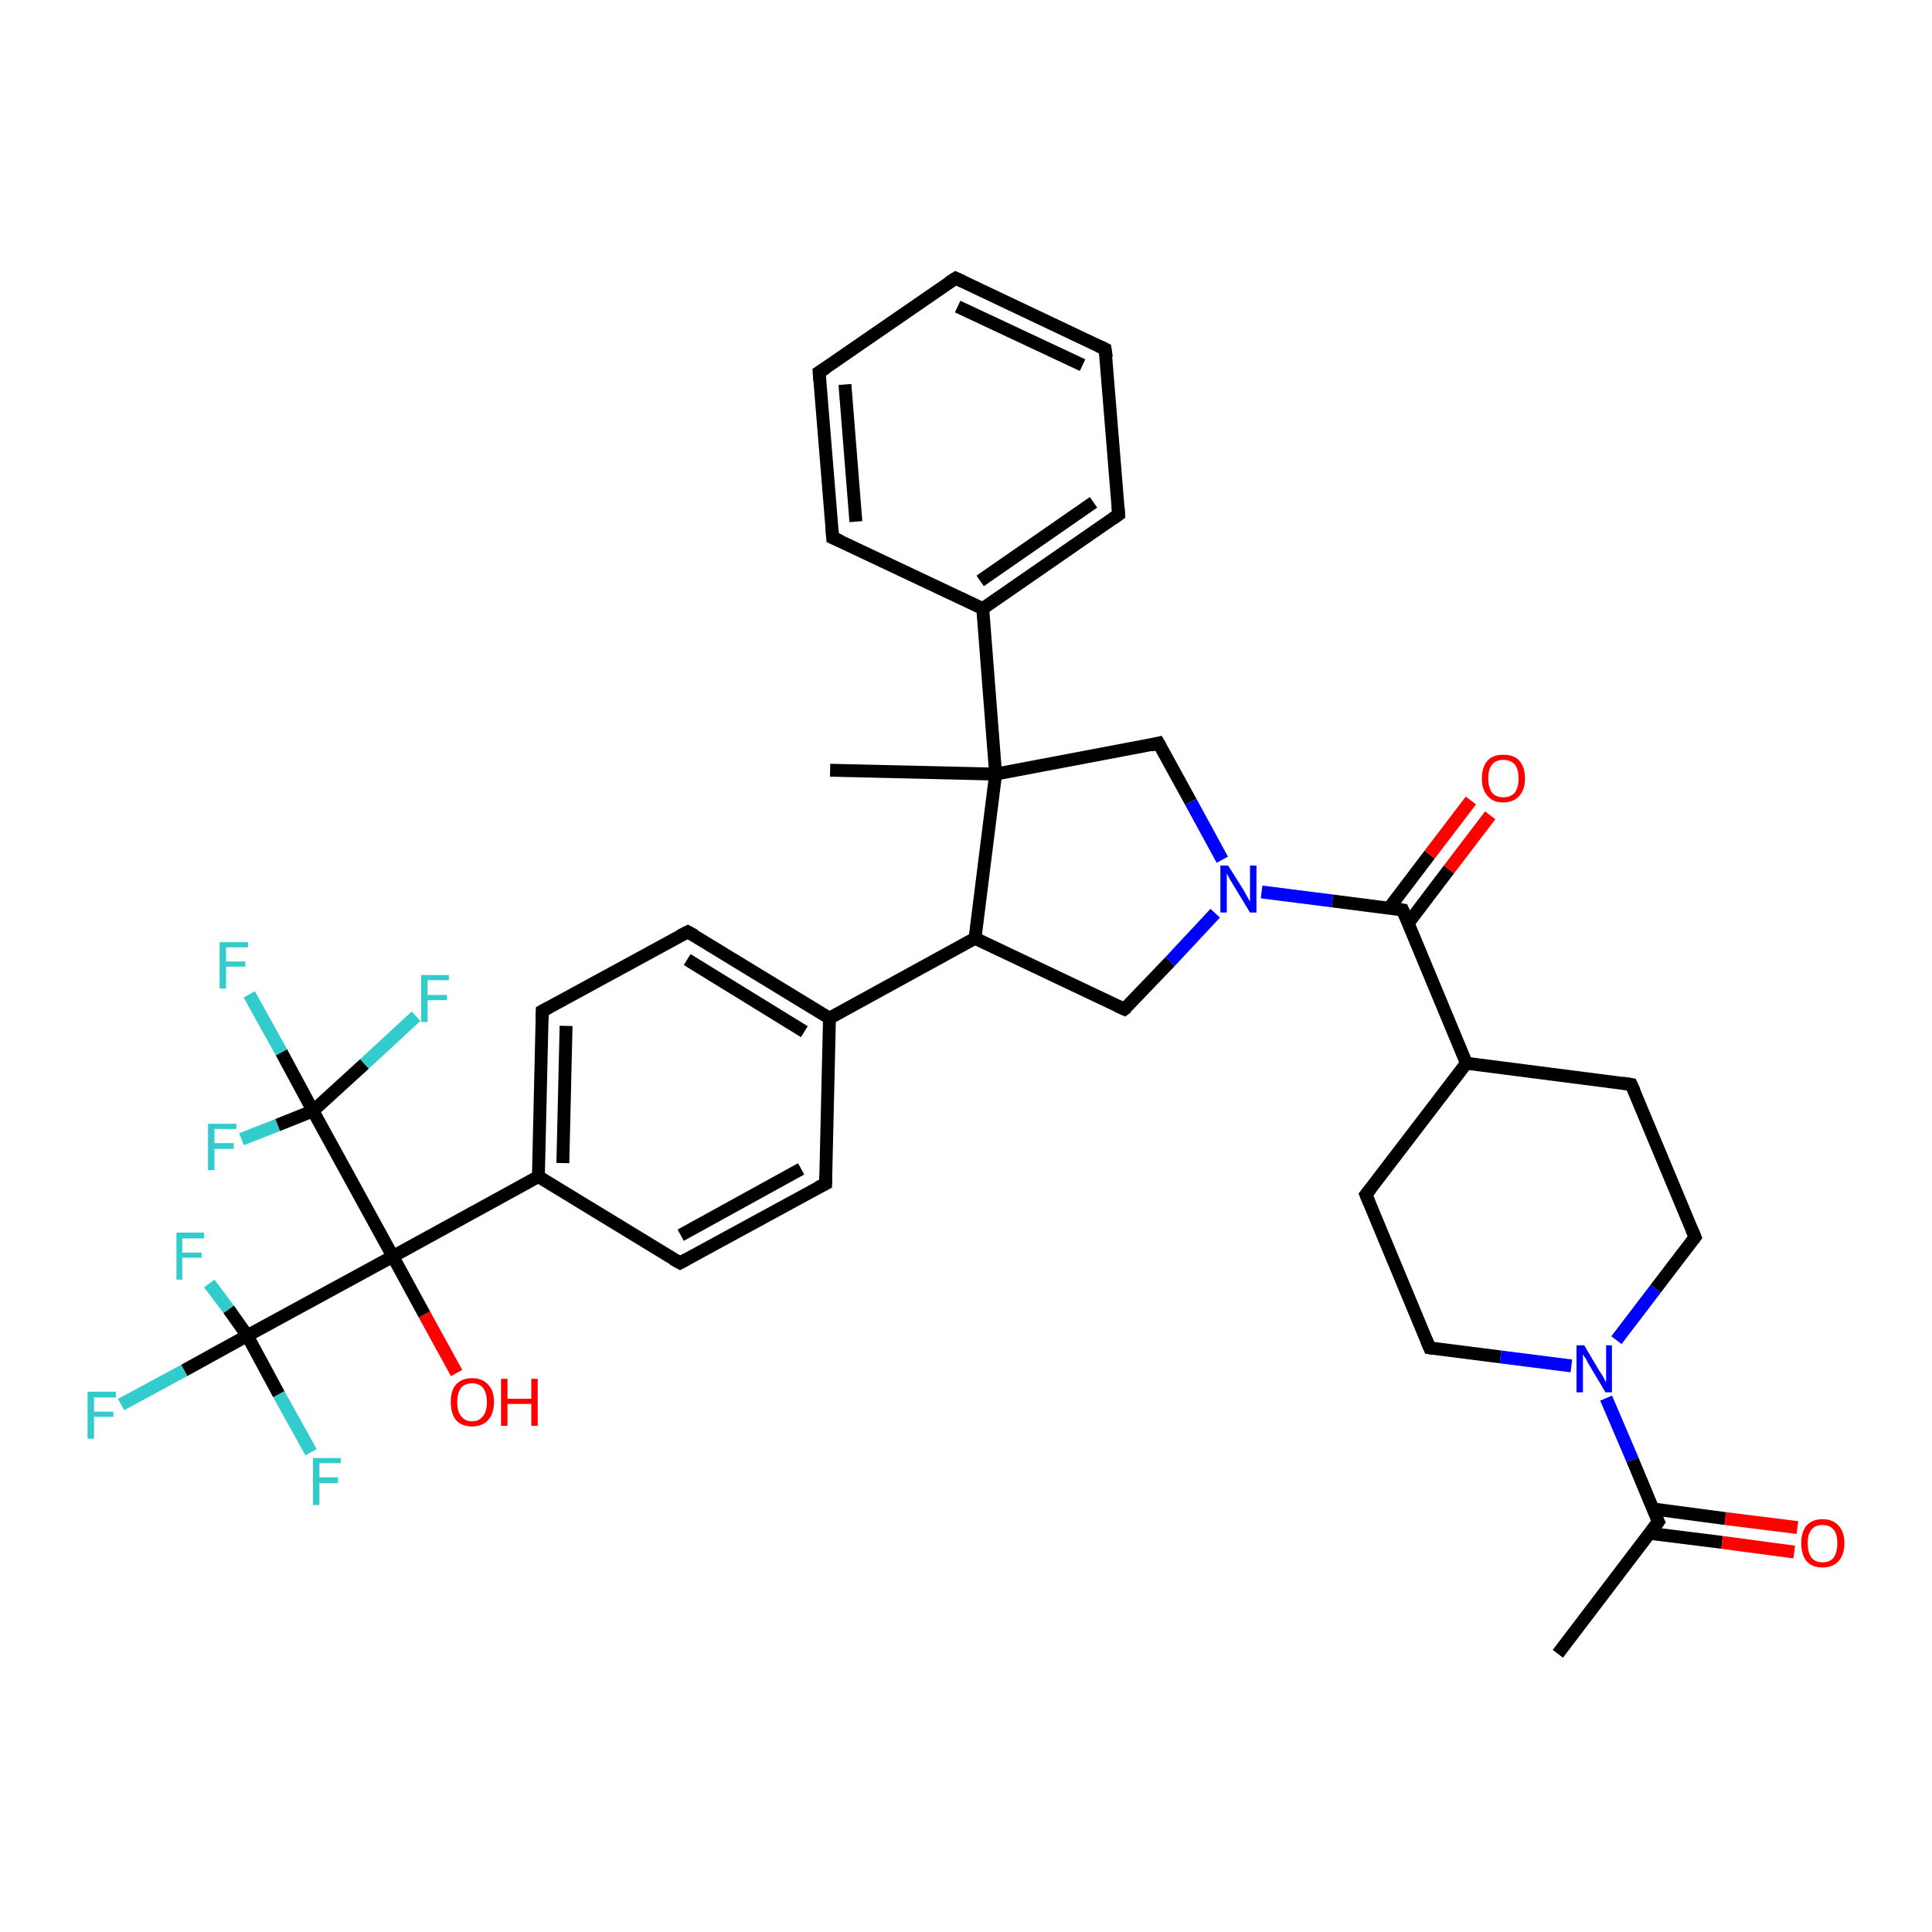 <?xml version='1.0' encoding='iso-8859-1'?>
<svg version='1.1' baseProfile='full'
              xmlns='http://www.w3.org/2000/svg'
                      xmlns:rdkit='http://www.rdkit.org/xml'
                      xmlns:xlink='http://www.w3.org/1999/xlink'
                  xml:space='preserve'
width='300px' height='300px' viewBox='0 0 300 300'>
<!-- END OF HEADER -->
<rect style='opacity:1.0;fill:#FFFFFF;stroke:none' width='300.0' height='300.0' x='0.0' y='0.0'> </rect>
<path class='bond-0 atom-0 atom-1' d='M 70.9,213.2 L 65.9,204.1' style='fill:none;fill-rule:evenodd;stroke:#FF0000;stroke-width:2.0px;stroke-linecap:butt;stroke-linejoin:miter;stroke-opacity:1' />
<path class='bond-0 atom-0 atom-1' d='M 65.9,204.1 L 61.0,195.1' style='fill:none;fill-rule:evenodd;stroke:#000000;stroke-width:2.0px;stroke-linecap:butt;stroke-linejoin:miter;stroke-opacity:1' />
<path class='bond-1 atom-1 atom-2' d='M 61.0,195.1 L 38.4,207.4' style='fill:none;fill-rule:evenodd;stroke:#000000;stroke-width:2.0px;stroke-linecap:butt;stroke-linejoin:miter;stroke-opacity:1' />
<path class='bond-2 atom-2 atom-3' d='M 38.4,207.4 L 28.6,212.8' style='fill:none;fill-rule:evenodd;stroke:#000000;stroke-width:2.0px;stroke-linecap:butt;stroke-linejoin:miter;stroke-opacity:1' />
<path class='bond-2 atom-2 atom-3' d='M 28.6,212.8 L 18.8,218.1' style='fill:none;fill-rule:evenodd;stroke:#33CCCC;stroke-width:2.0px;stroke-linecap:butt;stroke-linejoin:miter;stroke-opacity:1' />
<path class='bond-3 atom-2 atom-4' d='M 38.4,207.4 L 43.3,216.5' style='fill:none;fill-rule:evenodd;stroke:#000000;stroke-width:2.0px;stroke-linecap:butt;stroke-linejoin:miter;stroke-opacity:1' />
<path class='bond-3 atom-2 atom-4' d='M 43.3,216.5 L 48.3,225.5' style='fill:none;fill-rule:evenodd;stroke:#33CCCC;stroke-width:2.0px;stroke-linecap:butt;stroke-linejoin:miter;stroke-opacity:1' />
<path class='bond-4 atom-2 atom-5' d='M 38.4,207.4 L 35.5,203.3' style='fill:none;fill-rule:evenodd;stroke:#000000;stroke-width:2.0px;stroke-linecap:butt;stroke-linejoin:miter;stroke-opacity:1' />
<path class='bond-4 atom-2 atom-5' d='M 35.5,203.3 L 32.5,199.3' style='fill:none;fill-rule:evenodd;stroke:#33CCCC;stroke-width:2.0px;stroke-linecap:butt;stroke-linejoin:miter;stroke-opacity:1' />
<path class='bond-5 atom-1 atom-6' d='M 61.0,195.1 L 83.6,182.7' style='fill:none;fill-rule:evenodd;stroke:#000000;stroke-width:2.0px;stroke-linecap:butt;stroke-linejoin:miter;stroke-opacity:1' />
<path class='bond-6 atom-6 atom-7' d='M 83.6,182.7 L 84.2,157.0' style='fill:none;fill-rule:evenodd;stroke:#000000;stroke-width:2.0px;stroke-linecap:butt;stroke-linejoin:miter;stroke-opacity:1' />
<path class='bond-6 atom-6 atom-7' d='M 87.4,180.6 L 87.9,159.3' style='fill:none;fill-rule:evenodd;stroke:#000000;stroke-width:2.0px;stroke-linecap:butt;stroke-linejoin:miter;stroke-opacity:1' />
<path class='bond-7 atom-7 atom-8' d='M 84.2,157.0 L 106.8,144.7' style='fill:none;fill-rule:evenodd;stroke:#000000;stroke-width:2.0px;stroke-linecap:butt;stroke-linejoin:miter;stroke-opacity:1' />
<path class='bond-8 atom-8 atom-9' d='M 106.8,144.7 L 128.8,158.1' style='fill:none;fill-rule:evenodd;stroke:#000000;stroke-width:2.0px;stroke-linecap:butt;stroke-linejoin:miter;stroke-opacity:1' />
<path class='bond-8 atom-8 atom-9' d='M 106.7,149.0 L 124.9,160.2' style='fill:none;fill-rule:evenodd;stroke:#000000;stroke-width:2.0px;stroke-linecap:butt;stroke-linejoin:miter;stroke-opacity:1' />
<path class='bond-9 atom-9 atom-10' d='M 128.8,158.1 L 128.2,183.8' style='fill:none;fill-rule:evenodd;stroke:#000000;stroke-width:2.0px;stroke-linecap:butt;stroke-linejoin:miter;stroke-opacity:1' />
<path class='bond-10 atom-10 atom-11' d='M 128.2,183.8 L 105.6,196.1' style='fill:none;fill-rule:evenodd;stroke:#000000;stroke-width:2.0px;stroke-linecap:butt;stroke-linejoin:miter;stroke-opacity:1' />
<path class='bond-10 atom-10 atom-11' d='M 124.4,181.5 L 105.7,191.8' style='fill:none;fill-rule:evenodd;stroke:#000000;stroke-width:2.0px;stroke-linecap:butt;stroke-linejoin:miter;stroke-opacity:1' />
<path class='bond-11 atom-9 atom-12' d='M 128.8,158.1 L 151.4,145.7' style='fill:none;fill-rule:evenodd;stroke:#000000;stroke-width:2.0px;stroke-linecap:butt;stroke-linejoin:miter;stroke-opacity:1' />
<path class='bond-12 atom-12 atom-13' d='M 151.4,145.7 L 154.6,120.2' style='fill:none;fill-rule:evenodd;stroke:#000000;stroke-width:2.0px;stroke-linecap:butt;stroke-linejoin:miter;stroke-opacity:1' />
<path class='bond-13 atom-13 atom-14' d='M 154.6,120.2 L 179.9,115.4' style='fill:none;fill-rule:evenodd;stroke:#000000;stroke-width:2.0px;stroke-linecap:butt;stroke-linejoin:miter;stroke-opacity:1' />
<path class='bond-14 atom-14 atom-15' d='M 179.9,115.4 L 184.9,124.5' style='fill:none;fill-rule:evenodd;stroke:#000000;stroke-width:2.0px;stroke-linecap:butt;stroke-linejoin:miter;stroke-opacity:1' />
<path class='bond-14 atom-14 atom-15' d='M 184.9,124.5 L 189.8,133.5' style='fill:none;fill-rule:evenodd;stroke:#0000FF;stroke-width:2.0px;stroke-linecap:butt;stroke-linejoin:miter;stroke-opacity:1' />
<path class='bond-15 atom-15 atom-16' d='M 188.7,141.8 L 181.7,149.3' style='fill:none;fill-rule:evenodd;stroke:#0000FF;stroke-width:2.0px;stroke-linecap:butt;stroke-linejoin:miter;stroke-opacity:1' />
<path class='bond-15 atom-15 atom-16' d='M 181.7,149.3 L 174.6,156.7' style='fill:none;fill-rule:evenodd;stroke:#000000;stroke-width:2.0px;stroke-linecap:butt;stroke-linejoin:miter;stroke-opacity:1' />
<path class='bond-16 atom-15 atom-17' d='M 195.9,138.5 L 206.9,139.9' style='fill:none;fill-rule:evenodd;stroke:#0000FF;stroke-width:2.0px;stroke-linecap:butt;stroke-linejoin:miter;stroke-opacity:1' />
<path class='bond-16 atom-15 atom-17' d='M 206.9,139.9 L 217.8,141.3' style='fill:none;fill-rule:evenodd;stroke:#000000;stroke-width:2.0px;stroke-linecap:butt;stroke-linejoin:miter;stroke-opacity:1' />
<path class='bond-17 atom-17 atom-18' d='M 217.8,141.3 L 227.7,165.1' style='fill:none;fill-rule:evenodd;stroke:#000000;stroke-width:2.0px;stroke-linecap:butt;stroke-linejoin:miter;stroke-opacity:1' />
<path class='bond-18 atom-18 atom-19' d='M 227.7,165.1 L 212.1,185.5' style='fill:none;fill-rule:evenodd;stroke:#000000;stroke-width:2.0px;stroke-linecap:butt;stroke-linejoin:miter;stroke-opacity:1' />
<path class='bond-19 atom-19 atom-20' d='M 212.1,185.5 L 222.0,209.3' style='fill:none;fill-rule:evenodd;stroke:#000000;stroke-width:2.0px;stroke-linecap:butt;stroke-linejoin:miter;stroke-opacity:1' />
<path class='bond-20 atom-20 atom-21' d='M 222.0,209.3 L 233.0,210.7' style='fill:none;fill-rule:evenodd;stroke:#000000;stroke-width:2.0px;stroke-linecap:butt;stroke-linejoin:miter;stroke-opacity:1' />
<path class='bond-20 atom-20 atom-21' d='M 233.0,210.7 L 244.0,212.1' style='fill:none;fill-rule:evenodd;stroke:#0000FF;stroke-width:2.0px;stroke-linecap:butt;stroke-linejoin:miter;stroke-opacity:1' />
<path class='bond-21 atom-21 atom-22' d='M 249.4,217.1 L 253.5,226.7' style='fill:none;fill-rule:evenodd;stroke:#0000FF;stroke-width:2.0px;stroke-linecap:butt;stroke-linejoin:miter;stroke-opacity:1' />
<path class='bond-21 atom-21 atom-22' d='M 253.5,226.7 L 257.5,236.3' style='fill:none;fill-rule:evenodd;stroke:#000000;stroke-width:2.0px;stroke-linecap:butt;stroke-linejoin:miter;stroke-opacity:1' />
<path class='bond-22 atom-22 atom-23' d='M 256.2,238.1 L 267.4,239.5' style='fill:none;fill-rule:evenodd;stroke:#000000;stroke-width:2.0px;stroke-linecap:butt;stroke-linejoin:miter;stroke-opacity:1' />
<path class='bond-22 atom-22 atom-23' d='M 267.4,239.5 L 278.6,241.0' style='fill:none;fill-rule:evenodd;stroke:#FF0000;stroke-width:2.0px;stroke-linecap:butt;stroke-linejoin:miter;stroke-opacity:1' />
<path class='bond-22 atom-22 atom-23' d='M 256.6,234.3 L 267.9,235.8' style='fill:none;fill-rule:evenodd;stroke:#000000;stroke-width:2.0px;stroke-linecap:butt;stroke-linejoin:miter;stroke-opacity:1' />
<path class='bond-22 atom-22 atom-23' d='M 267.9,235.8 L 279.1,237.2' style='fill:none;fill-rule:evenodd;stroke:#FF0000;stroke-width:2.0px;stroke-linecap:butt;stroke-linejoin:miter;stroke-opacity:1' />
<path class='bond-23 atom-22 atom-24' d='M 257.5,236.3 L 241.9,256.8' style='fill:none;fill-rule:evenodd;stroke:#000000;stroke-width:2.0px;stroke-linecap:butt;stroke-linejoin:miter;stroke-opacity:1' />
<path class='bond-24 atom-21 atom-25' d='M 251.0,208.1 L 257.1,200.1' style='fill:none;fill-rule:evenodd;stroke:#0000FF;stroke-width:2.0px;stroke-linecap:butt;stroke-linejoin:miter;stroke-opacity:1' />
<path class='bond-24 atom-21 atom-25' d='M 257.1,200.1 L 263.2,192.1' style='fill:none;fill-rule:evenodd;stroke:#000000;stroke-width:2.0px;stroke-linecap:butt;stroke-linejoin:miter;stroke-opacity:1' />
<path class='bond-25 atom-25 atom-26' d='M 263.2,192.1 L 253.3,168.4' style='fill:none;fill-rule:evenodd;stroke:#000000;stroke-width:2.0px;stroke-linecap:butt;stroke-linejoin:miter;stroke-opacity:1' />
<path class='bond-26 atom-17 atom-27' d='M 218.7,143.3 L 225.0,135.0' style='fill:none;fill-rule:evenodd;stroke:#000000;stroke-width:2.0px;stroke-linecap:butt;stroke-linejoin:miter;stroke-opacity:1' />
<path class='bond-26 atom-17 atom-27' d='M 225.0,135.0 L 231.4,126.6' style='fill:none;fill-rule:evenodd;stroke:#FF0000;stroke-width:2.0px;stroke-linecap:butt;stroke-linejoin:miter;stroke-opacity:1' />
<path class='bond-26 atom-17 atom-27' d='M 215.7,141.0 L 222.0,132.7' style='fill:none;fill-rule:evenodd;stroke:#000000;stroke-width:2.0px;stroke-linecap:butt;stroke-linejoin:miter;stroke-opacity:1' />
<path class='bond-26 atom-17 atom-27' d='M 222.0,132.7 L 228.4,124.3' style='fill:none;fill-rule:evenodd;stroke:#FF0000;stroke-width:2.0px;stroke-linecap:butt;stroke-linejoin:miter;stroke-opacity:1' />
<path class='bond-27 atom-13 atom-28' d='M 154.6,120.2 L 152.6,94.5' style='fill:none;fill-rule:evenodd;stroke:#000000;stroke-width:2.0px;stroke-linecap:butt;stroke-linejoin:miter;stroke-opacity:1' />
<path class='bond-28 atom-28 atom-29' d='M 152.6,94.5 L 173.7,79.9' style='fill:none;fill-rule:evenodd;stroke:#000000;stroke-width:2.0px;stroke-linecap:butt;stroke-linejoin:miter;stroke-opacity:1' />
<path class='bond-28 atom-28 atom-29' d='M 152.2,90.2 L 169.8,78.0' style='fill:none;fill-rule:evenodd;stroke:#000000;stroke-width:2.0px;stroke-linecap:butt;stroke-linejoin:miter;stroke-opacity:1' />
<path class='bond-29 atom-29 atom-30' d='M 173.7,79.9 L 171.6,54.2' style='fill:none;fill-rule:evenodd;stroke:#000000;stroke-width:2.0px;stroke-linecap:butt;stroke-linejoin:miter;stroke-opacity:1' />
<path class='bond-30 atom-30 atom-31' d='M 171.6,54.2 L 148.4,43.2' style='fill:none;fill-rule:evenodd;stroke:#000000;stroke-width:2.0px;stroke-linecap:butt;stroke-linejoin:miter;stroke-opacity:1' />
<path class='bond-30 atom-30 atom-31' d='M 168.1,56.7 L 148.7,47.6' style='fill:none;fill-rule:evenodd;stroke:#000000;stroke-width:2.0px;stroke-linecap:butt;stroke-linejoin:miter;stroke-opacity:1' />
<path class='bond-31 atom-31 atom-32' d='M 148.4,43.2 L 127.2,57.8' style='fill:none;fill-rule:evenodd;stroke:#000000;stroke-width:2.0px;stroke-linecap:butt;stroke-linejoin:miter;stroke-opacity:1' />
<path class='bond-32 atom-32 atom-33' d='M 127.2,57.8 L 129.3,83.5' style='fill:none;fill-rule:evenodd;stroke:#000000;stroke-width:2.0px;stroke-linecap:butt;stroke-linejoin:miter;stroke-opacity:1' />
<path class='bond-32 atom-32 atom-33' d='M 131.2,59.7 L 132.9,81.0' style='fill:none;fill-rule:evenodd;stroke:#000000;stroke-width:2.0px;stroke-linecap:butt;stroke-linejoin:miter;stroke-opacity:1' />
<path class='bond-33 atom-13 atom-34' d='M 154.6,120.2 L 128.9,119.6' style='fill:none;fill-rule:evenodd;stroke:#000000;stroke-width:2.0px;stroke-linecap:butt;stroke-linejoin:miter;stroke-opacity:1' />
<path class='bond-34 atom-1 atom-35' d='M 61.0,195.1 L 48.6,172.5' style='fill:none;fill-rule:evenodd;stroke:#000000;stroke-width:2.0px;stroke-linecap:butt;stroke-linejoin:miter;stroke-opacity:1' />
<path class='bond-35 atom-35 atom-36' d='M 48.6,172.5 L 43.7,163.4' style='fill:none;fill-rule:evenodd;stroke:#000000;stroke-width:2.0px;stroke-linecap:butt;stroke-linejoin:miter;stroke-opacity:1' />
<path class='bond-35 atom-35 atom-36' d='M 43.7,163.4 L 38.7,154.4' style='fill:none;fill-rule:evenodd;stroke:#33CCCC;stroke-width:2.0px;stroke-linecap:butt;stroke-linejoin:miter;stroke-opacity:1' />
<path class='bond-36 atom-35 atom-37' d='M 48.6,172.5 L 43.1,174.7' style='fill:none;fill-rule:evenodd;stroke:#000000;stroke-width:2.0px;stroke-linecap:butt;stroke-linejoin:miter;stroke-opacity:1' />
<path class='bond-36 atom-35 atom-37' d='M 43.1,174.7 L 37.5,176.9' style='fill:none;fill-rule:evenodd;stroke:#33CCCC;stroke-width:2.0px;stroke-linecap:butt;stroke-linejoin:miter;stroke-opacity:1' />
<path class='bond-37 atom-35 atom-38' d='M 48.6,172.5 L 56.6,165.2' style='fill:none;fill-rule:evenodd;stroke:#000000;stroke-width:2.0px;stroke-linecap:butt;stroke-linejoin:miter;stroke-opacity:1' />
<path class='bond-37 atom-35 atom-38' d='M 56.6,165.2 L 64.6,157.8' style='fill:none;fill-rule:evenodd;stroke:#33CCCC;stroke-width:2.0px;stroke-linecap:butt;stroke-linejoin:miter;stroke-opacity:1' />
<path class='bond-38 atom-11 atom-6' d='M 105.6,196.1 L 83.6,182.7' style='fill:none;fill-rule:evenodd;stroke:#000000;stroke-width:2.0px;stroke-linecap:butt;stroke-linejoin:miter;stroke-opacity:1' />
<path class='bond-39 atom-16 atom-12' d='M 174.6,156.7 L 151.4,145.7' style='fill:none;fill-rule:evenodd;stroke:#000000;stroke-width:2.0px;stroke-linecap:butt;stroke-linejoin:miter;stroke-opacity:1' />
<path class='bond-40 atom-26 atom-18' d='M 253.3,168.4 L 227.7,165.1' style='fill:none;fill-rule:evenodd;stroke:#000000;stroke-width:2.0px;stroke-linecap:butt;stroke-linejoin:miter;stroke-opacity:1' />
<path class='bond-41 atom-33 atom-28' d='M 129.3,83.5 L 152.6,94.5' style='fill:none;fill-rule:evenodd;stroke:#000000;stroke-width:2.0px;stroke-linecap:butt;stroke-linejoin:miter;stroke-opacity:1' />
<path d='M 84.2,158.3 L 84.2,157.0 L 85.3,156.4' style='fill:none;stroke:#000000;stroke-width:2.0px;stroke-linecap:butt;stroke-linejoin:miter;stroke-opacity:1;' />
<path d='M 105.6,145.3 L 106.8,144.7 L 107.9,145.3' style='fill:none;stroke:#000000;stroke-width:2.0px;stroke-linecap:butt;stroke-linejoin:miter;stroke-opacity:1;' />
<path d='M 128.2,182.5 L 128.2,183.8 L 127.0,184.4' style='fill:none;stroke:#000000;stroke-width:2.0px;stroke-linecap:butt;stroke-linejoin:miter;stroke-opacity:1;' />
<path d='M 106.7,195.5 L 105.6,196.1 L 104.5,195.5' style='fill:none;stroke:#000000;stroke-width:2.0px;stroke-linecap:butt;stroke-linejoin:miter;stroke-opacity:1;' />
<path d='M 178.7,115.7 L 179.9,115.4 L 180.2,115.9' style='fill:none;stroke:#000000;stroke-width:2.0px;stroke-linecap:butt;stroke-linejoin:miter;stroke-opacity:1;' />
<path d='M 175.0,156.4 L 174.6,156.7 L 173.5,156.2' style='fill:none;stroke:#000000;stroke-width:2.0px;stroke-linecap:butt;stroke-linejoin:miter;stroke-opacity:1;' />
<path d='M 217.3,141.2 L 217.8,141.3 L 218.3,142.5' style='fill:none;stroke:#000000;stroke-width:2.0px;stroke-linecap:butt;stroke-linejoin:miter;stroke-opacity:1;' />
<path d='M 212.9,184.5 L 212.1,185.5 L 212.6,186.7' style='fill:none;stroke:#000000;stroke-width:2.0px;stroke-linecap:butt;stroke-linejoin:miter;stroke-opacity:1;' />
<path d='M 221.5,208.1 L 222.0,209.3 L 222.6,209.4' style='fill:none;stroke:#000000;stroke-width:2.0px;stroke-linecap:butt;stroke-linejoin:miter;stroke-opacity:1;' />
<path d='M 257.3,235.9 L 257.5,236.3 L 256.7,237.4' style='fill:none;stroke:#000000;stroke-width:2.0px;stroke-linecap:butt;stroke-linejoin:miter;stroke-opacity:1;' />
<path d='M 262.9,192.5 L 263.2,192.1 L 262.7,190.9' style='fill:none;stroke:#000000;stroke-width:2.0px;stroke-linecap:butt;stroke-linejoin:miter;stroke-opacity:1;' />
<path d='M 253.8,169.5 L 253.3,168.4 L 252.0,168.2' style='fill:none;stroke:#000000;stroke-width:2.0px;stroke-linecap:butt;stroke-linejoin:miter;stroke-opacity:1;' />
<path d='M 172.7,80.6 L 173.7,79.9 L 173.6,78.6' style='fill:none;stroke:#000000;stroke-width:2.0px;stroke-linecap:butt;stroke-linejoin:miter;stroke-opacity:1;' />
<path d='M 171.8,55.5 L 171.6,54.2 L 170.5,53.7' style='fill:none;stroke:#000000;stroke-width:2.0px;stroke-linecap:butt;stroke-linejoin:miter;stroke-opacity:1;' />
<path d='M 149.5,43.7 L 148.4,43.2 L 147.3,43.9' style='fill:none;stroke:#000000;stroke-width:2.0px;stroke-linecap:butt;stroke-linejoin:miter;stroke-opacity:1;' />
<path d='M 128.3,57.1 L 127.2,57.8 L 127.3,59.1' style='fill:none;stroke:#000000;stroke-width:2.0px;stroke-linecap:butt;stroke-linejoin:miter;stroke-opacity:1;' />
<path d='M 129.2,82.2 L 129.3,83.5 L 130.5,84.0' style='fill:none;stroke:#000000;stroke-width:2.0px;stroke-linecap:butt;stroke-linejoin:miter;stroke-opacity:1;' />
<path class='atom-0' d='M 70.0 217.7
Q 70.0 215.9, 70.8 215.0
Q 71.7 214.0, 73.3 214.0
Q 74.9 214.0, 75.8 215.0
Q 76.7 215.9, 76.7 217.7
Q 76.7 219.5, 75.8 220.5
Q 74.9 221.5, 73.3 221.5
Q 71.7 221.5, 70.8 220.5
Q 70.0 219.5, 70.0 217.7
M 73.3 220.7
Q 74.4 220.7, 75.0 219.9
Q 75.6 219.2, 75.6 217.7
Q 75.6 216.3, 75.0 215.5
Q 74.4 214.8, 73.3 214.8
Q 72.2 214.8, 71.6 215.5
Q 71.0 216.3, 71.0 217.7
Q 71.0 219.2, 71.6 219.9
Q 72.2 220.7, 73.3 220.7
' fill='#FF0000'/>
<path class='atom-0' d='M 77.8 214.1
L 78.8 214.1
L 78.8 217.2
L 82.5 217.2
L 82.5 214.1
L 83.5 214.1
L 83.5 221.4
L 82.5 221.4
L 82.5 218.0
L 78.8 218.0
L 78.8 221.4
L 77.8 221.4
L 77.8 214.1
' fill='#FF0000'/>
<path class='atom-3' d='M 13.6 216.1
L 18.0 216.1
L 18.0 217.0
L 14.6 217.0
L 14.6 219.2
L 17.6 219.2
L 17.6 220.0
L 14.6 220.0
L 14.6 223.4
L 13.6 223.4
L 13.6 216.1
' fill='#33CCCC'/>
<path class='atom-4' d='M 48.6 226.4
L 52.9 226.4
L 52.9 227.2
L 49.6 227.2
L 49.6 229.4
L 52.5 229.4
L 52.5 230.3
L 49.6 230.3
L 49.6 233.7
L 48.6 233.7
L 48.6 226.4
' fill='#33CCCC'/>
<path class='atom-5' d='M 27.4 191.4
L 31.7 191.4
L 31.7 192.3
L 28.3 192.3
L 28.3 194.5
L 31.3 194.5
L 31.3 195.3
L 28.3 195.3
L 28.3 198.7
L 27.4 198.7
L 27.4 191.4
' fill='#33CCCC'/>
<path class='atom-15' d='M 190.7 134.4
L 193.1 138.2
Q 193.3 138.6, 193.7 139.3
Q 194.1 140.0, 194.1 140.0
L 194.1 134.4
L 195.1 134.4
L 195.1 141.7
L 194.1 141.7
L 191.5 137.4
Q 191.2 136.9, 190.9 136.4
Q 190.6 135.8, 190.5 135.6
L 190.5 141.7
L 189.5 141.7
L 189.5 134.4
L 190.7 134.4
' fill='#0000FF'/>
<path class='atom-21' d='M 246.0 208.9
L 248.3 212.8
Q 248.6 213.2, 249.0 213.9
Q 249.3 214.6, 249.4 214.6
L 249.4 208.9
L 250.3 208.9
L 250.3 216.2
L 249.3 216.2
L 246.8 212.0
Q 246.5 211.5, 246.2 210.9
Q 245.8 210.4, 245.8 210.2
L 245.8 216.2
L 244.8 216.2
L 244.8 208.9
L 246.0 208.9
' fill='#0000FF'/>
<path class='atom-23' d='M 279.7 239.6
Q 279.7 237.9, 280.5 236.9
Q 281.4 235.9, 283.0 235.9
Q 284.6 235.9, 285.5 236.9
Q 286.4 237.9, 286.4 239.6
Q 286.4 241.4, 285.5 242.4
Q 284.6 243.4, 283.0 243.4
Q 281.4 243.4, 280.5 242.4
Q 279.7 241.4, 279.7 239.6
M 283.0 242.6
Q 284.1 242.6, 284.7 241.9
Q 285.3 241.1, 285.3 239.6
Q 285.3 238.2, 284.7 237.5
Q 284.1 236.8, 283.0 236.8
Q 281.9 236.8, 281.3 237.5
Q 280.7 238.2, 280.7 239.6
Q 280.7 241.1, 281.3 241.9
Q 281.9 242.6, 283.0 242.6
' fill='#FF0000'/>
<path class='atom-27' d='M 230.1 120.9
Q 230.1 119.1, 231.0 118.1
Q 231.8 117.2, 233.4 117.2
Q 235.1 117.2, 235.9 118.1
Q 236.8 119.1, 236.8 120.9
Q 236.8 122.6, 235.9 123.6
Q 235.0 124.6, 233.4 124.6
Q 231.8 124.6, 231.0 123.6
Q 230.1 122.6, 230.1 120.9
M 233.4 123.8
Q 234.6 123.8, 235.2 123.1
Q 235.8 122.3, 235.8 120.9
Q 235.8 119.4, 235.2 118.7
Q 234.6 118.0, 233.4 118.0
Q 232.3 118.0, 231.7 118.7
Q 231.1 119.4, 231.1 120.9
Q 231.1 122.3, 231.7 123.1
Q 232.3 123.8, 233.4 123.8
' fill='#FF0000'/>
<path class='atom-36' d='M 34.1 146.3
L 38.5 146.3
L 38.5 147.1
L 35.1 147.1
L 35.1 149.3
L 38.1 149.3
L 38.1 150.1
L 35.1 150.1
L 35.1 153.5
L 34.1 153.5
L 34.1 146.3
' fill='#33CCCC'/>
<path class='atom-37' d='M 32.3 174.5
L 36.7 174.5
L 36.7 175.3
L 33.3 175.3
L 33.3 177.5
L 36.3 177.5
L 36.3 178.4
L 33.3 178.4
L 33.3 181.7
L 32.3 181.7
L 32.3 174.5
' fill='#33CCCC'/>
<path class='atom-38' d='M 65.4 151.4
L 69.7 151.4
L 69.7 152.2
L 66.4 152.2
L 66.4 154.5
L 69.4 154.5
L 69.4 155.3
L 66.4 155.3
L 66.4 158.7
L 65.4 158.7
L 65.4 151.4
' fill='#33CCCC'/>
</svg>
